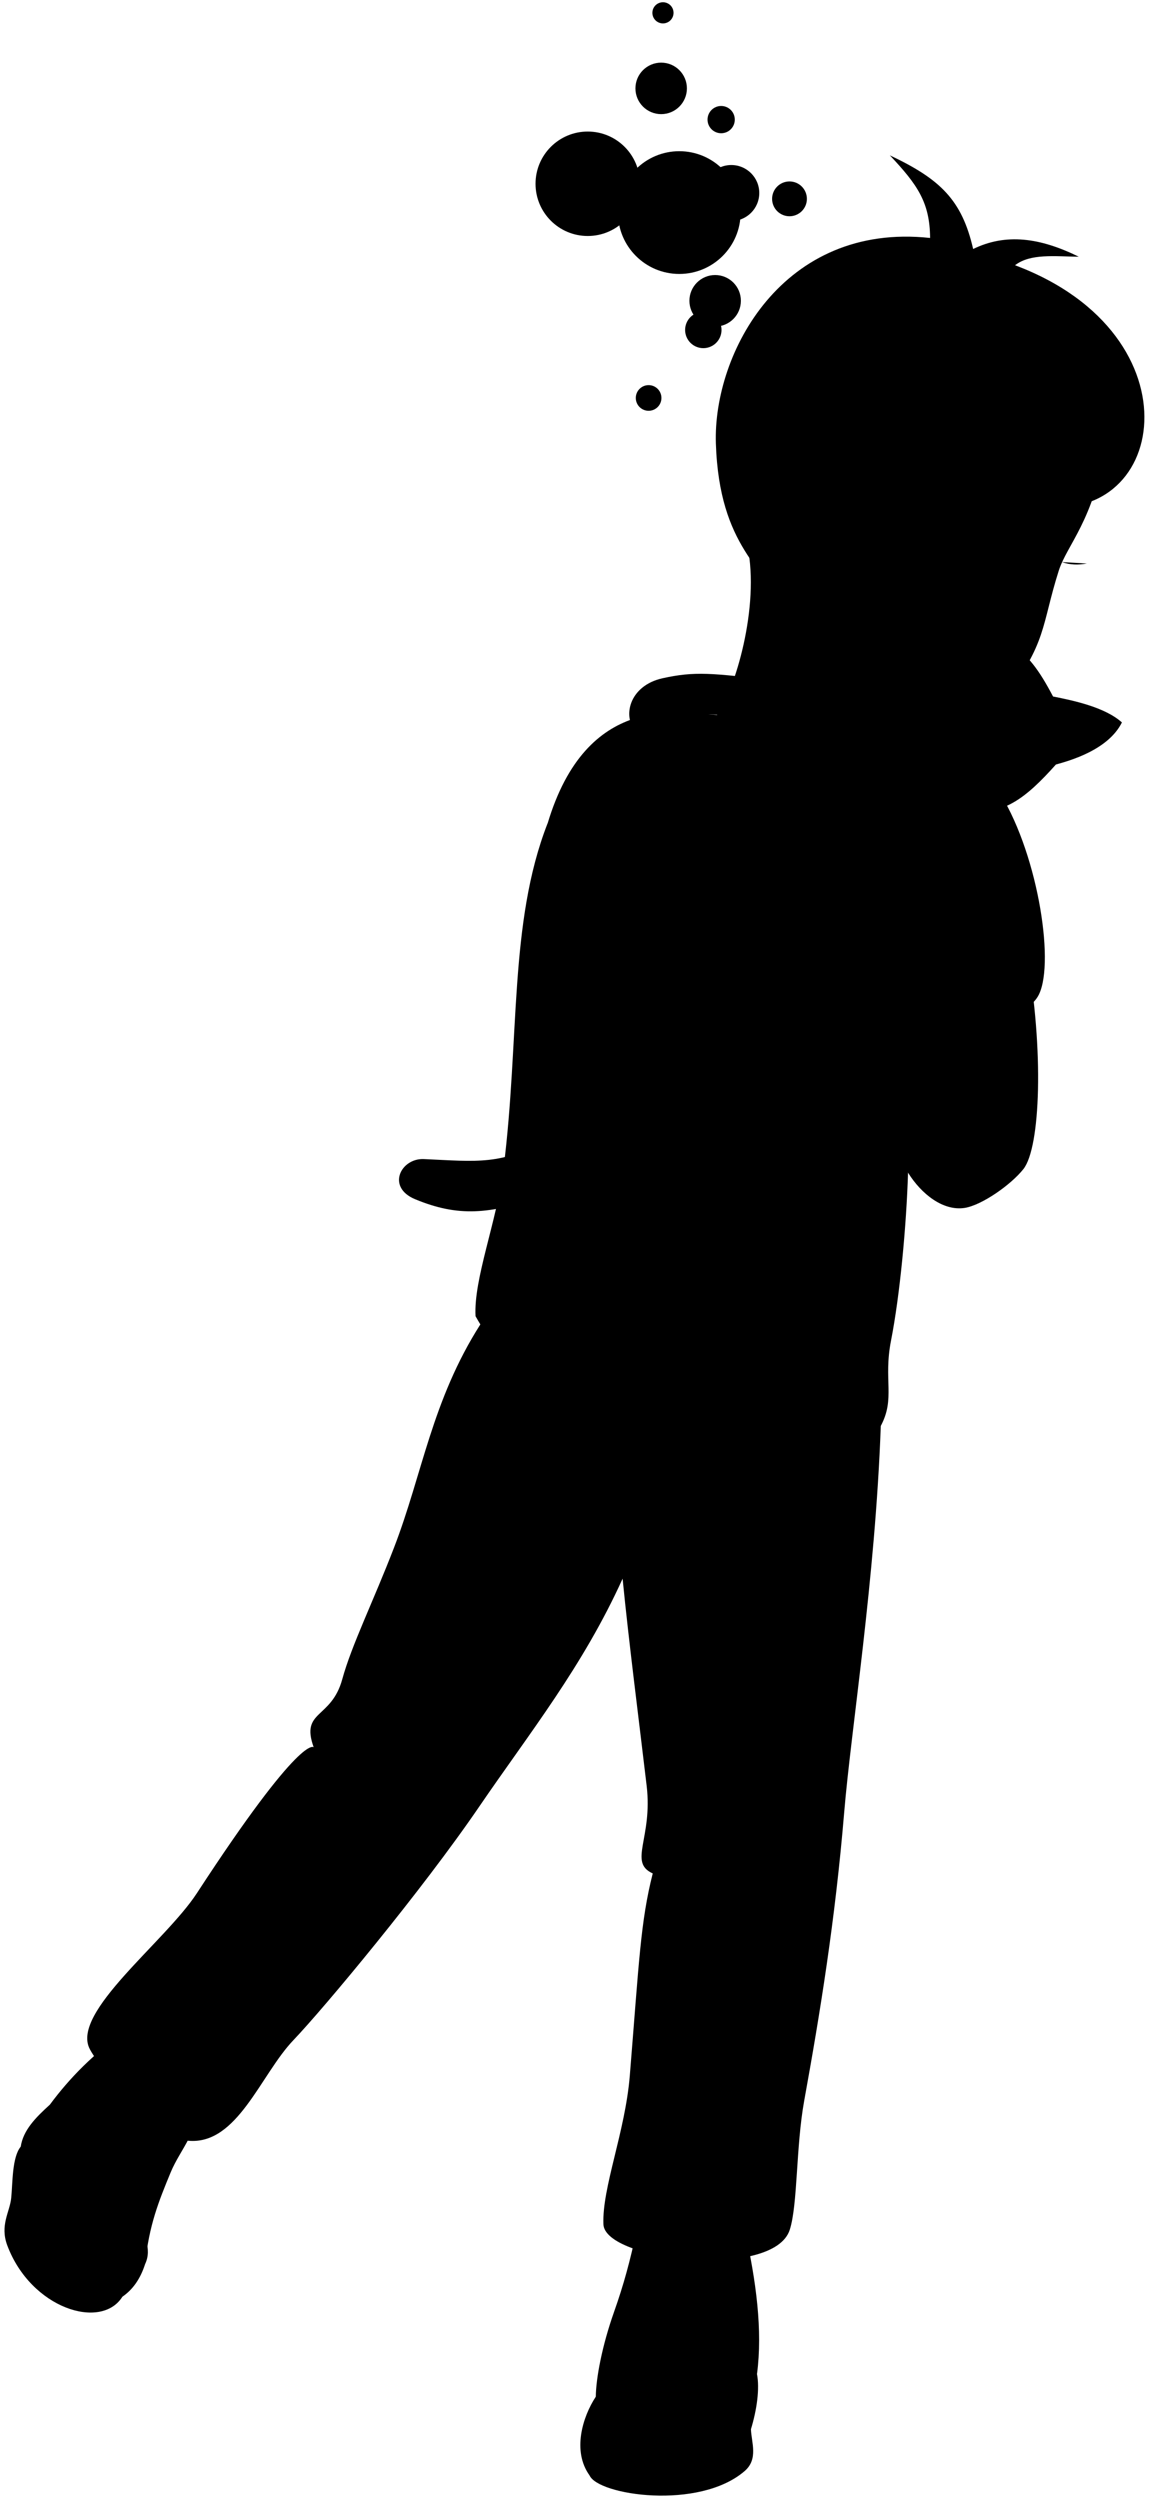 <svg viewBox="0 0 128.13 278.62">
  <path class="dullPastMedium" d="m61.04,126.91c-5.03,2.98-7.82,2.53-13.77,2.26-2.56-.12-4.22,3.12-.99,4.47,4.85,2.01,8.28,1.66,14.04-.25l.72-6.47Z"/>
  <path class="dullPastDark" d="m98.22,158.92c-.61,17.06-3.31,33.78-4.08,43.05-1,12-2.69,22.38-4.46,32.14-.93,5.13-.71,11.57-1.61,14.38-1.79,5.59-20.62,3.48-20.78-.61s2.42-10.25,2.94-16.54c1.04-12.74,1.19-17.16,2.56-22.56-2.76-1.25.02-3.92-.68-9.78-.9-7.63-1.98-15.97-2.68-23.07-4.44,9.79-10.35,17.15-15.98,25.39-6.39,9.36-17.31,22.46-20.74,26.05-3.66,3.83-6.24,11.7-11.71,11.2-4.1-.37-10.08-8.44-11-10.24-2.09-4.08,8.41-11.92,11.95-17.34,11.7-17.94,13.03-16.27,13.03-16.27-1.49-4.16,1.96-3.1,3.19-7.59,1.04-3.8,3.47-8.69,5.77-14.66,3.17-8.21,4.21-16.38,9.63-24.88,22.28.86,47.27.66,44.65,11.34Z"/>
  <g class="dullPastDarker">
    <path d="m5.56,234.55c2.16-2.92,4.94-5.79,8.49-8.2,3.08-2.09,9.35,2.34,8.82,6-.8,5.56-2.7,7.01-3.84,9.75-1.34,3.24-2.41,5.89-2.85,10.21l-10.62-17.77Z"/>
    <path d="m66.44,267.11c.02-2.13.73-5.77,2.02-9.42,1.1-3.11,1.79-5.65,2.57-9.29,1.43-3.14,11.36-2.36,12.01.07,1.3,5.78,2.01,11.26,1.38,16.07l-17.98,2.57Z"/>
  </g>
  <g class="whiteMedium">
    <path d="m83.74,270.72c.65-2.13,1-4.51.67-6.18-.76-3.96-13.61-6.59-16.24-1.32-.63,1.27-1.03,2.82-1.74,3.89-1.46,2.22-2.64,6.04-.69,8.75l18-5.13Z"/>
    <path d="m2.31,239.24c.27-1.84,1.65-3.24,3.25-4.69,5.48-.62,10.13,3.89,10.34,8.12.08,1.73-.08,3.17-.07,4.79s1.21,3.02.35,4.86c-.51,1.59-1.34,2.82-2.53,3.63l-11.35-16.71Z"/>
  </g>
  <g class="whiteDark">
    <path d="m69.41,266.24c2.46-2.2,9.76-2.37,12.75.26,1.54,1.36,1.52,2.73,1.58,4.22s.84,3.33-.7,4.66c-5.1,4.4-16.39,2.69-17.3.47-.84-2.06,1.82-3.87,2.34-5.48s-.19-2.79,1.32-4.13Z"/>
    <path d="m13.65,255.95c-2.37,3.78-10.2,1.32-12.84-5.72-.84-2.25.28-3.71.44-5.28.17-1.65.08-4.53,1.06-5.72,2.02-2.46,8.27-1.06,10.38,4.22,1.03,2.58.42,4.51.62,6.6s1.58,3.94.35,5.89Z"/>
  </g>
  <path class="whiteLight" d="m61.05,91.79c-4.32,11.09-3.08,23.99-4.9,38.42-.75,5.93-3.35,12.33-3.12,16.47,6.08,10.86,17.54,14.58,28.26,15.06,8.51.38,16.63-10.99,16.93-2.83,1.64-3.08.28-5.1,1.14-9.5,1-5.1,1.72-12.81,1.9-18.75,23.27-24.06-19.68-67.84-40.2-38.88Z"/>
  <path class="dullPastMediumDark" d="m79.96,79.68c-4.25-.31-14.53-2.52-18.9,12.11,4.59-3.98,9.47-6.86,14.68-8.5,3.44,2.53,7.42,3.79,11.84,4.02.13,8.59,4.65,17.81,12.33,20.5.65,6.54,1.07,14.3,1.34,22.86,1.5,2.42,3.94,4.32,6.34,3.94,1.91-.31,5.14-2.57,6.53-4.32,1.91-2.4,2.31-13.25.38-24.02,4.26-15.23-9.15-22.91-14.72-23.78"/>
  <path class="dullPastMedium" d="m86.56,75.88c-7.17-.9-9.13-1.08-12.69-.29-3.73.83-4.58,4.37-2.82,6.13,1.23,1.22,6.62.72,7.62-2.1,1.03-.03,3.53.11,5.92.5l1.95-4.24Z"/>
  <path class="dullPastLight" d="m79.96,79.68c1.98-2.74,4.8-12.05,3.39-18.81l39.96-11.21c-1.36,8.42-4.31,11.01-5.25,13.96-1.93,6.07-1.31,8.12-6.12,14.2-1.77,2.24-10.59,1.55-12.15,4.69-5.71,1.99-16.99.74-19.83-2.81Z"/>
  <path class="dullPastDarkest" d="m87.57,68.35c-2.17-5.13-7.35-7.25-7.74-18.93-.33-10.06,7.45-24.68,23.89-22.9-.03-3.97-1.41-5.94-4.49-9.21,5.64,2.66,8.04,4.99,9.29,10.44,3.66-1.78,7.44-1.27,11.78.86-2.69-.03-5.39-.38-7.11.95,20.87,7.82,16.9,29.79,2.03,26.67-.31,1.72-1.58,3.11-2.67,4.44-.64-.07-1.26-.3-1.87-.62-3.31-6.16-8.72,2.6-7.37,6.4-6.57,3.48-12,.42-15.75,1.9Z"/>
  <g class="dullPastMedium">
    <path d="m111.59,88.54c4.26,6.94,6.15,19.42,4.09,22.6-.98,1.51-3.06,2.22-4.8,1.36-3.08-1.52-4.17-6.96-.11-8.01.39-3.09-1.37-12.59-3.86-15.39l4.68-.57Z"/>
    <path d="m117.43,77.62c2.35.46,5.81,1.21,7.68,2.89-1.53,3.07-5.81,4.26-7.36,4.69-3.35,3.75-6.06,5.93-10.1,5.02-3.56-.8-5.31.26-8.09-2.54-3.49-3.52-1.89-5.68-1.54-9.11.42-4.17,3.31-6.28,7.19-8.55,1.35-1.04,2.69-5.43,6.03-6.88,1.68,3.01,1.42,6.45,1.07,8.18,2.38,1.72,3.54,3.31,5.12,6.3Z"/>
  </g>
  <path class="dullPastDarkest" d="m101.65,84.02c-.64-.76-.57-2.39.1-2.55,1.06-.25,3,1.94,2.55,3.03-.32.76-2.06.22-2.64-.48Z"/>
  <g class="dullPastMediumLight">
    <path d="m118.4,80.19c1.44-.19,3.06.29,4.6,1.13-.96.93-3.17,2.16-4.75,2.26.23-1.06.41-2.07.15-3.39Z"/>
    <path d="m110.38,70.48c.29-1.18.29-3.33-.23-5.05-.94.72-2.11,2.79-3.05,4.45,1.01.02,1.81.08,3.28.6Z"/>
  </g>
  <g class="bennettOverlapLine">
    <path d="m56.22,167.54c3.12,4.08,8.32,3.94,12.76,4.93,4.64,1.03,8.22,3.46,14.21,1.78"/>
    <path d="m68.99,172.47c.12,1.19.44,2.37.44,3.45"/>
    <path d="m99.91,107.8c-.17-1.72-.23-3.69-.17-5.95"/>
    <path d="m103.72,26.52c.06.99.03,1.97-.16,2.71"/>
    <path d="m110.82,32.78c.5-1.1,1.28-2.34,2.38-3.22"/>
    <path d="m115.23,56.24c-1.76-.07-4.32-.9-5.58-1.53"/>
    <path d="m103.32,66.45c.33.92,1.28,1.85,1.7,1.85"/>
  </g>
  <g class="bennettFoldLine">
    <path d="m34.98,194.71c5.48-.04,11.77,3.05,13.33,8.2"/>
    <path d="m72.79,208.77c3.82-2.98,10.61-3.27,15.21.74"/>
  </g>
  <path class="bennettDisplayLine" d="m118.43,62.64c.89.33,1.87.33,2.77.16"/>
  <g class="sketchLightest">
    <circle cx="65.54" cy="20.48" r="5.82"/>
    <circle cx="75.75" cy="23.69" r="6.84"/>
    <circle cx="88.62" cy="40.16" r="4.89"/>
    <circle cx="86.94" cy="51.78" r="2.36"/>
    <circle cx="79.75" cy="33.52" r="2.87"/>
    <circle cx="73.73" cy="9.85" r="2.87"/>
    <circle cx="73.93" cy="1.43" r="1.18"/>
    <circle cx="80.42" cy="13.33" r="1.52"/>
    <circle cx="81.55" cy="21.51" r="3.12"/>
    <circle cx="88.04" cy="22.16" r="1.94"/>
    <circle cx="78.43" cy="36.77" r="2.03"/>
    <circle cx="72.33" cy="44.35" r="1.43"/>
    <circle cx="91.9" cy="35.49" r="2.19"/>
    <circle cx="85.36" cy="49.5" r="1.52"/>
    <circle cx="92.83" cy="51.43" r="1.43"/>
  </g>
</svg>